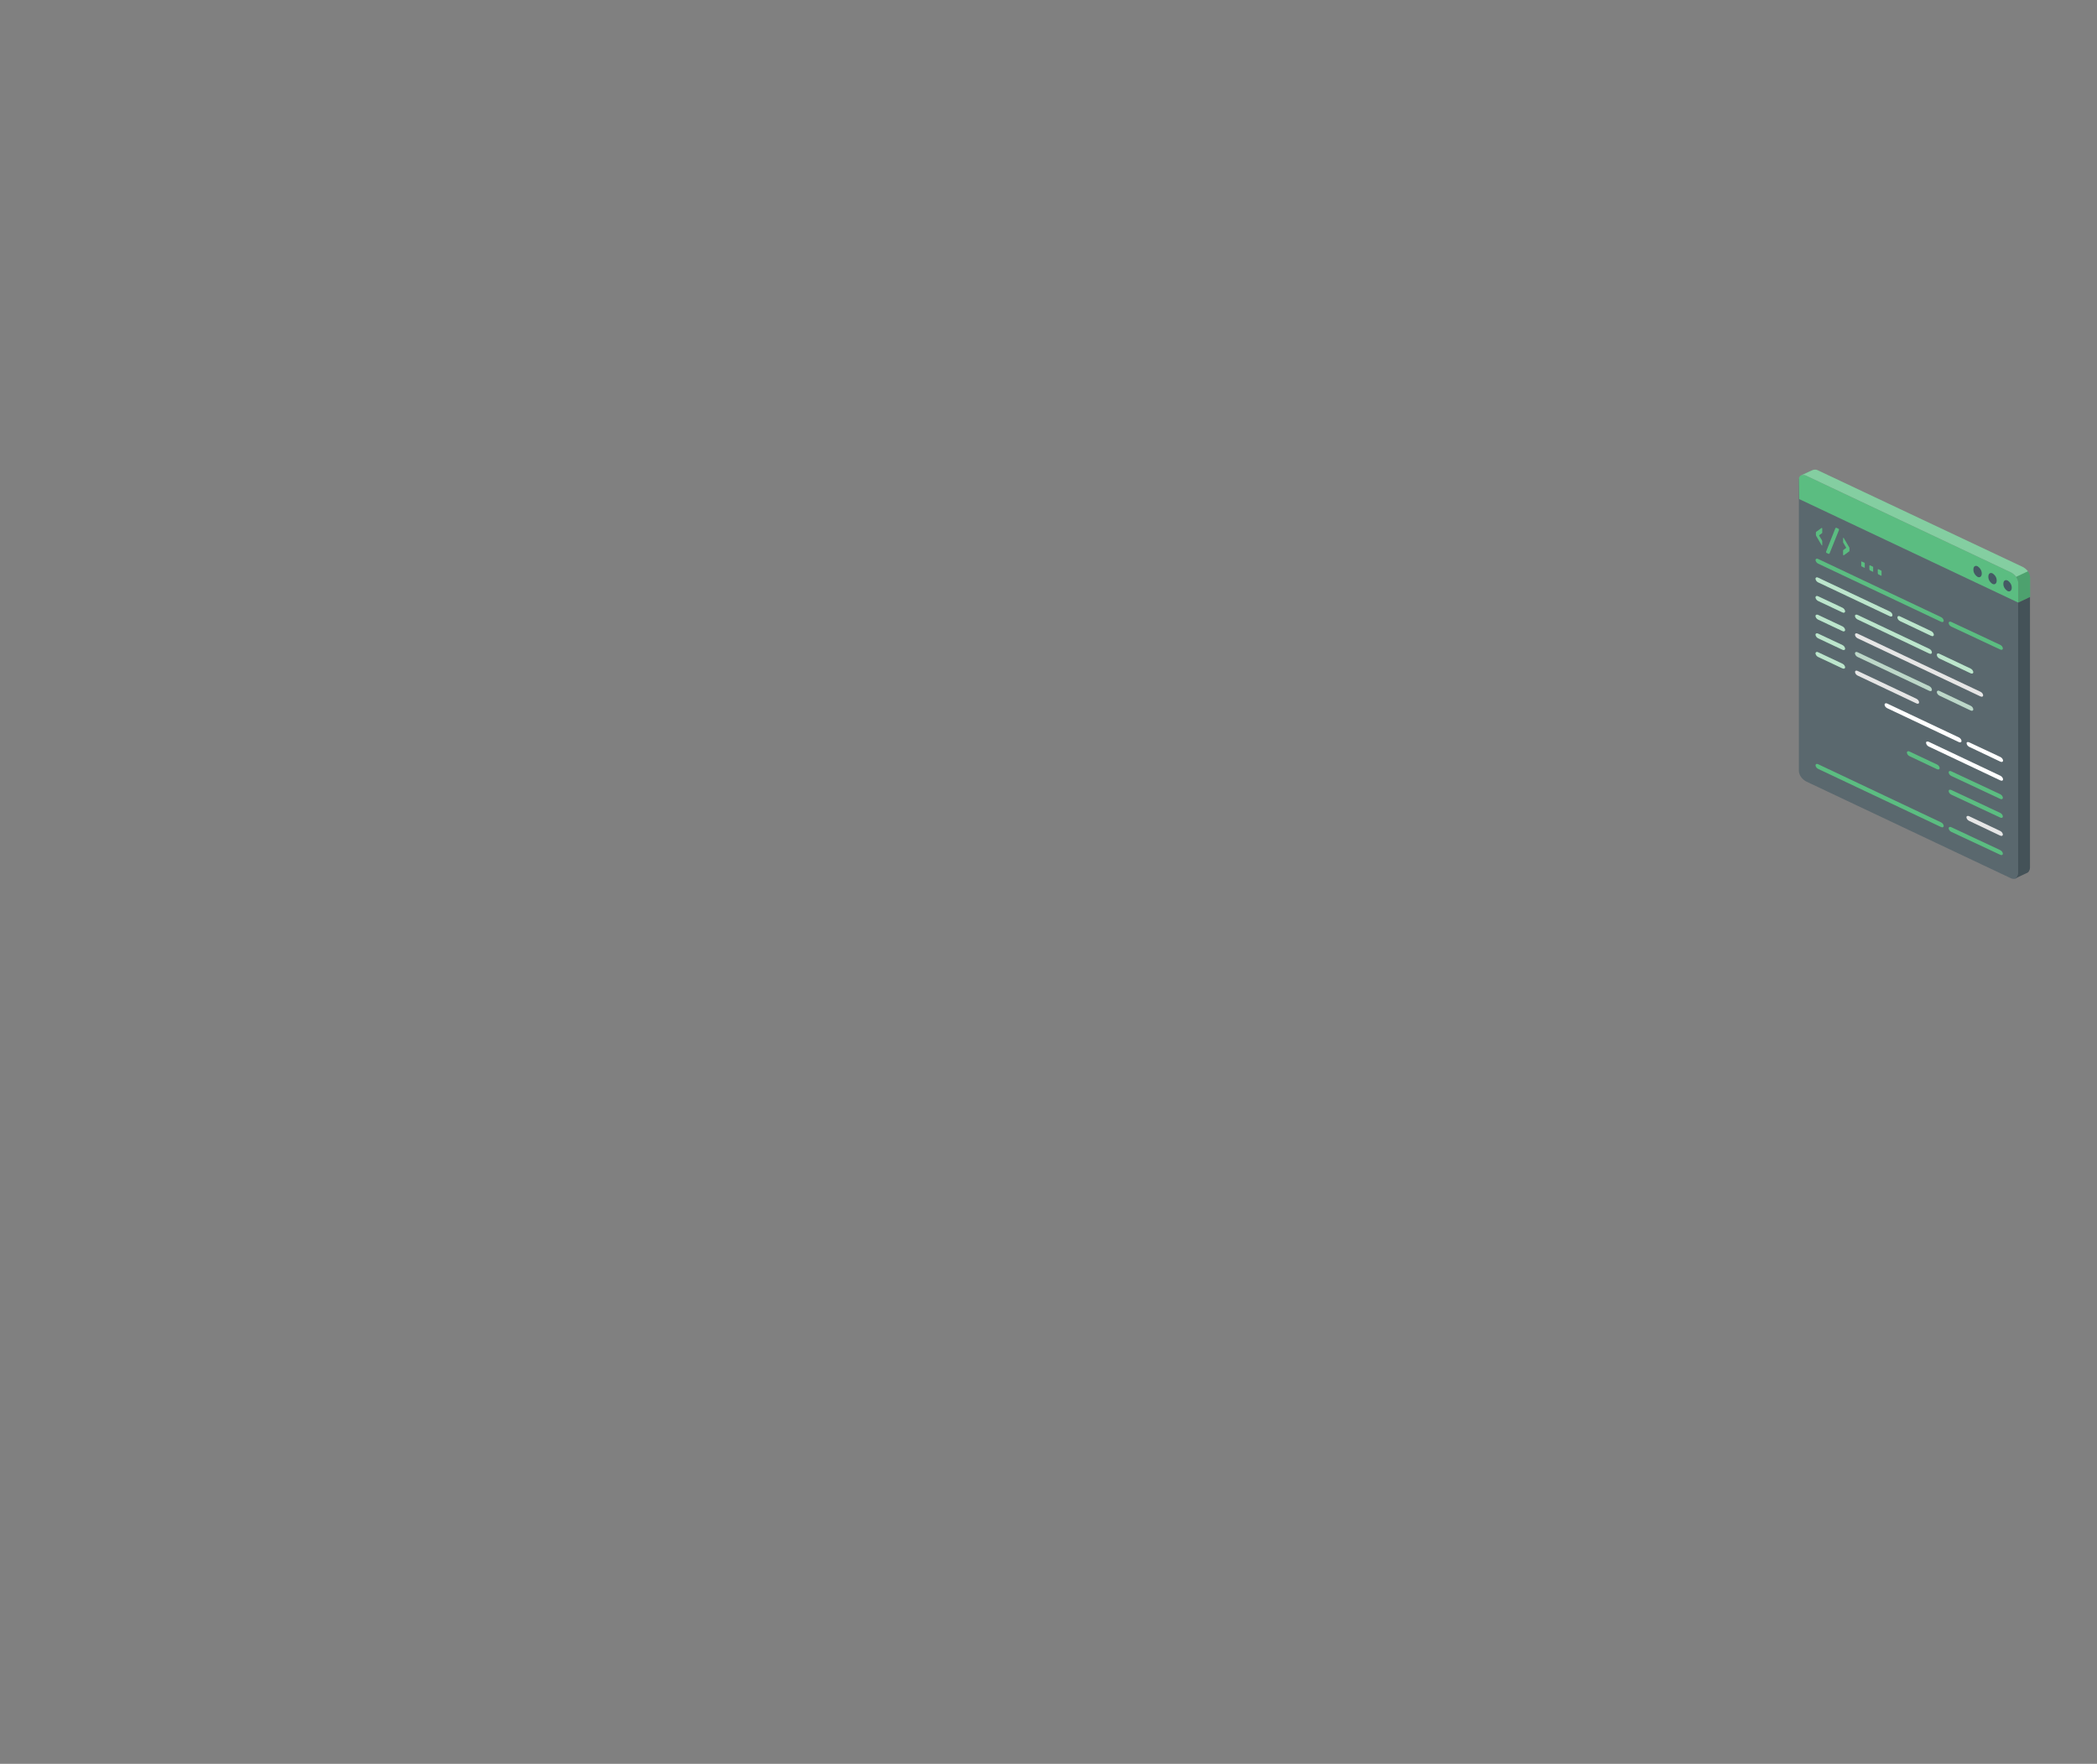 <svg width="428" height="360" viewBox="0 0 428 360" fill="none" xmlns="http://www.w3.org/2000/svg">
  <rect x="0" y="0" width="428" height="360" fill="#808080" stroke="none"/>
  <g clip-path="url(#clip0)">
    <g opacity="0.8">
      <path opacity="0.8"
        d="M367.153 97.802V157.366C367.181 157.796 367.334 158.214 367.596 158.587C367.859 158.959 368.226 159.276 368.667 159.511L410.428 179.256C410.581 179.33 410.756 179.37 410.933 179.373H411.123H411.246H411.333L411.418 179.326L411.504 179.264C411.623 179.172 411.717 179.06 411.78 178.937C411.889 178.741 411.945 178.528 411.941 178.313V119.045C411.914 118.615 411.762 118.196 411.499 117.824C411.236 117.451 410.869 117.135 410.428 116.9L368.667 97.178C368.52 97.093 368.351 97.039 368.174 97.02C367.996 97.001 367.816 97.018 367.648 97.069L367.524 97.131L367.42 97.209C367.417 97.225 367.417 97.24 367.42 97.256C367.398 97.276 367.382 97.3 367.372 97.326C367.327 97.372 367.295 97.425 367.277 97.482C367.271 97.518 367.271 97.555 367.277 97.591V97.708C367.162 97.7 367.153 97.755 367.153 97.802Z"
        fill="#455A64" />
    </g>
    <path
      d="M367.65 96.983C367.817 96.932 367.997 96.916 368.175 96.935C368.353 96.954 368.521 97.008 368.668 97.092L410.429 116.814C410.87 117.049 411.237 117.365 411.5 117.738C411.763 118.11 411.915 118.529 411.943 118.959V122.998L414.351 121.86V117.851C414.323 117.423 414.171 117.005 413.908 116.634C413.645 116.262 413.278 115.947 412.837 115.715L371.076 96.016C370.92 95.922 370.735 95.865 370.541 95.851C370.348 95.838 370.155 95.868 369.981 95.938C369.705 96.016 367.973 96.85 367.65 96.983Z"
      fill="#5BBD81" />
    <path
      d="M367.162 97.794C367.162 97.014 367.838 96.702 368.666 97.092L410.428 116.814C410.868 117.049 411.236 117.366 411.498 117.738C411.761 118.111 411.913 118.529 411.942 118.959V122.999L367.21 101.857L367.162 97.794Z"
      fill="#5BBD81" />
    <g opacity="0.5">
      <path opacity="0.5"
        d="M368.668 97.092L410.429 116.814C410.874 117.043 411.24 117.359 411.497 117.734L413.894 116.604C413.639 116.237 413.276 115.929 412.837 115.707L371.076 96.016C370.919 95.922 370.735 95.865 370.542 95.851C370.349 95.838 370.155 95.868 369.982 95.938C369.715 96.079 367.973 96.874 367.659 97.014C367.822 96.957 367.999 96.934 368.176 96.948C368.351 96.961 368.521 97.011 368.668 97.092Z"
        fill="white" />
    </g>
    <path opacity="0.15"
      d="M414.35 121.868V117.852C414.327 117.413 414.17 116.987 413.893 116.612L411.485 117.735C411.768 118.105 411.926 118.53 411.942 118.967V123.006L414.35 121.868Z"
      fill="black" />
    <path
      d="M409.743 118.475C410.016 118.652 410.234 118.877 410.383 119.134C410.531 119.391 410.606 119.673 410.6 119.957C410.6 120.55 410.218 120.854 409.743 120.628C409.472 120.453 409.253 120.228 409.104 119.973C408.956 119.717 408.881 119.437 408.887 119.154C408.887 118.553 409.239 118.257 409.743 118.475Z"
      fill="#455A64" />
    <path
      d="M406.669 117.025C406.943 117.199 407.162 117.423 407.311 117.679C407.46 117.935 407.533 118.216 407.526 118.499C407.526 119.099 407.145 119.396 406.669 119.177C406.4 119 406.183 118.774 406.037 118.517C405.89 118.26 405.816 117.979 405.822 117.696C405.822 117.072 406.203 116.799 406.669 117.025Z"
      fill="#455A64" />
    <path
      d="M403.604 115.567C403.883 115.745 404.107 115.973 404.258 116.234C404.411 116.496 404.486 116.782 404.48 117.072C404.48 117.664 404.1 117.968 403.632 117.742C403.36 117.567 403.139 117.342 402.991 117.084C402.843 116.827 402.769 116.545 402.776 116.261C402.748 115.645 403.129 115.348 403.604 115.567Z"
      fill="#455A64" />
    <g opacity="0.9">
      <path opacity="0.9"
        d="M411.39 179.256L411.57 179.17L412.037 178.952C412.115 178.907 412.197 178.868 412.284 178.835L412.683 178.648L413.493 178.273L413.683 178.188C413.781 178.147 413.868 178.091 413.94 178.024C414.024 177.949 414.093 177.861 414.139 177.767C414.26 177.563 414.323 177.338 414.321 177.112V121.86L411.913 122.998V178.219C411.904 178.433 411.85 178.644 411.751 178.843C411.689 178.967 411.594 179.078 411.475 179.17C411.454 179.197 411.424 179.218 411.39 179.233V179.256Z"
        fill="#37474F" />
    </g>
    <path
      d="M370.627 108.688C370.624 108.659 370.63 108.63 370.643 108.603C370.656 108.576 370.678 108.552 370.704 108.532L371.789 107.752C371.789 107.752 371.789 107.752 371.836 107.752C371.857 107.761 371.875 107.773 371.891 107.788C371.905 107.802 371.915 107.82 371.921 107.838C371.936 107.879 371.936 107.922 371.921 107.963V108.579C371.928 108.636 371.928 108.694 371.921 108.751C371.9 108.784 371.874 108.815 371.845 108.844L371.265 109.273L371.845 110.248C371.845 110.31 371.902 110.365 371.921 110.42C371.927 110.482 371.927 110.544 371.921 110.607V111.223C371.921 111.27 371.921 111.301 371.921 111.316C371.909 111.325 371.894 111.329 371.879 111.329C371.863 111.329 371.848 111.325 371.836 111.316L371.789 111.262L370.704 109.413C370.657 109.344 370.631 109.266 370.627 109.187V108.688Z"
      fill="#5BBD81" />
    <path
      d="M374.595 107.831C374.613 107.791 374.642 107.756 374.681 107.729C374.681 107.729 374.767 107.729 374.843 107.729L375.242 107.924C375.264 107.933 375.282 107.945 375.297 107.959C375.312 107.974 375.323 107.991 375.329 108.01C375.343 108.051 375.343 108.094 375.329 108.135C375.332 108.153 375.332 108.171 375.329 108.189L373.425 112.931C373.413 112.97 373.386 113.005 373.349 113.032C373.349 113.032 373.263 113.032 373.186 113.032L372.796 112.845C372.756 112.826 372.726 112.795 372.711 112.759C372.698 112.718 372.698 112.675 372.711 112.634C372.711 112.634 372.711 112.595 372.711 112.58L374.595 107.831Z"
      fill="#5BBD81" />
    <path
      d="M377.479 112.392C377.482 112.423 377.477 112.453 377.464 112.481C377.451 112.51 377.43 112.535 377.402 112.556L376.318 113.336C376.309 113.34 376.3 113.341 376.289 113.341C376.28 113.341 376.27 113.34 376.261 113.336C376.22 113.317 376.191 113.287 376.175 113.25C376.162 113.209 376.162 113.166 376.175 113.126V112.509C376.168 112.452 376.168 112.395 376.175 112.338C376.192 112.3 376.217 112.265 376.251 112.237L376.823 111.808L376.251 110.841C376.223 110.785 376.197 110.727 376.175 110.669C376.169 110.607 376.169 110.544 376.175 110.482V109.858C376.167 109.845 376.162 109.83 376.162 109.815C376.162 109.8 376.167 109.785 376.175 109.772C376.175 109.772 376.223 109.772 376.261 109.772C376.284 109.787 376.304 109.806 376.318 109.827L377.402 111.667C377.45 111.739 377.476 111.819 377.479 111.901V112.392Z"
      fill="#5BBD81" />
    <path
      d="M380.496 114.818C380.543 114.843 380.579 114.878 380.601 114.919C380.614 114.971 380.614 115.024 380.601 115.075V115.754C380.609 115.771 380.614 115.79 380.614 115.809C380.614 115.827 380.609 115.846 380.601 115.863C380.587 115.874 380.568 115.88 380.549 115.88C380.529 115.88 380.51 115.874 380.496 115.863L379.982 115.621C379.936 115.597 379.899 115.562 379.878 115.52C379.864 115.469 379.864 115.415 379.878 115.364V114.732C379.86 114.695 379.86 114.653 379.878 114.615C379.891 114.604 379.91 114.598 379.93 114.598C379.949 114.598 379.968 114.604 379.982 114.615L380.496 114.818Z"
      fill="#5BBD81" />
    <path
      d="M382.21 115.629C382.256 115.653 382.293 115.689 382.314 115.73C382.327 115.782 382.327 115.835 382.314 115.886V116.565C382.323 116.582 382.327 116.6 382.327 116.619C382.327 116.638 382.323 116.657 382.314 116.674C382.299 116.683 382.281 116.688 382.262 116.688C382.243 116.688 382.224 116.683 382.21 116.674L381.695 116.432C381.65 116.406 381.615 116.371 381.59 116.331C381.563 116.282 381.546 116.229 381.542 116.175V115.512C381.539 115.469 381.557 115.427 381.59 115.395C381.604 115.384 381.623 115.378 381.643 115.378C381.662 115.378 381.681 115.384 381.695 115.395L382.21 115.629Z"
      fill="#5BBD81" />
    <path
      d="M383.922 116.44C383.971 116.463 384.007 116.499 384.027 116.541C384.04 116.593 384.04 116.646 384.027 116.697V117.376C384.043 117.411 384.043 117.45 384.027 117.485C384.012 117.494 383.993 117.5 383.974 117.5C383.955 117.5 383.937 117.494 383.922 117.485L383.409 117.243C383.362 117.215 383.326 117.178 383.303 117.134C383.275 117.088 383.258 117.038 383.256 116.986V116.292C383.254 116.252 383.271 116.213 383.303 116.183C383.318 116.173 383.337 116.168 383.356 116.168C383.375 116.168 383.393 116.173 383.409 116.183L383.922 116.44Z"
      fill="#5BBD81" />
    <path
      d="M371.083 114.085L396.172 125.954C396.327 126.032 396.456 126.139 396.551 126.267C396.646 126.394 396.701 126.538 396.713 126.687C396.713 126.952 396.476 127.046 396.172 126.905L371.083 115.036C370.933 114.958 370.804 114.851 370.712 114.725C370.619 114.599 370.565 114.458 370.551 114.311C370.551 114.046 370.789 113.952 371.083 114.085Z"
      fill="#5BBD81" />
    <path
      d="M379.136 129.323L404.223 141.192C404.378 141.269 404.507 141.375 404.602 141.501C404.696 141.627 404.753 141.77 404.766 141.917C404.766 142.182 404.528 142.284 404.223 142.143L379.136 130.274C378.983 130.195 378.855 130.087 378.762 129.96C378.67 129.833 378.615 129.689 378.602 129.541C378.602 129.276 378.84 129.183 379.136 129.323Z"
      fill="#E6E6E6" />
    <path
      d="M379.136 136.934L391.156 142.619C391.309 142.699 391.437 142.806 391.53 142.934C391.622 143.061 391.677 143.204 391.689 143.352C391.689 143.618 391.452 143.711 391.156 143.571L379.145 137.886C378.992 137.808 378.864 137.702 378.772 137.576C378.679 137.45 378.625 137.307 378.612 137.16C378.602 136.895 378.84 136.794 379.136 136.934Z"
      fill="#E6E6E6" />
    <path
      d="M398.256 126.937L408.249 131.616C408.403 131.693 408.533 131.798 408.627 131.925C408.722 132.051 408.778 132.194 408.791 132.341C408.791 132.606 408.544 132.708 408.249 132.567L398.256 127.888C398.103 127.811 397.975 127.704 397.882 127.578C397.79 127.452 397.735 127.31 397.722 127.163C397.722 126.898 397.961 126.796 398.256 126.937Z"
      fill="#5BBD81" />
    <path
      d="M371.083 155.978L396.172 167.847C396.326 167.924 396.456 168.03 396.55 168.156C396.645 168.282 396.7 168.425 396.713 168.572C396.713 168.837 396.476 168.939 396.172 168.798L371.083 156.929C370.931 156.85 370.803 156.742 370.711 156.615C370.617 156.488 370.563 156.344 370.551 156.196C370.551 155.931 370.789 155.837 371.083 155.978Z"
      fill="#5BBD81" />
    <path
      d="M398.256 168.83L408.249 173.509C408.403 173.588 408.533 173.695 408.626 173.823C408.721 173.95 408.777 174.094 408.791 174.242C408.791 174.499 408.544 174.601 408.249 174.46L398.256 169.781C398.103 169.702 397.975 169.594 397.882 169.467C397.79 169.34 397.735 169.196 397.722 169.048C397.722 168.791 397.961 168.69 398.256 168.83Z"
      fill="#5BBD81" />
    <path
      d="M398.256 157.421L408.249 162.1C408.402 162.177 408.533 162.283 408.626 162.409C408.721 162.535 408.777 162.677 408.791 162.825C408.791 163.09 408.544 163.191 408.249 163.051L398.256 158.372C398.103 158.293 397.975 158.185 397.882 158.058C397.79 157.93 397.735 157.787 397.722 157.639C397.722 157.382 397.961 157.28 398.256 157.421Z"
      fill="#5BBD81" />
    <path
      d="M398.256 161.234L408.249 165.913C408.402 165.991 408.53 166.098 408.625 166.223C408.719 166.349 408.776 166.491 408.791 166.639C408.791 166.904 408.544 167.005 408.249 166.865L398.256 162.186C398.103 162.106 397.975 161.999 397.882 161.871C397.79 161.744 397.735 161.601 397.722 161.453C397.722 161.187 397.961 161.094 398.256 161.234Z"
      fill="#5BBD81" />
    <path
      d="M389.728 153.381L395.343 156.04C395.498 156.117 395.629 156.222 395.723 156.349C395.817 156.475 395.873 156.618 395.886 156.766C395.886 157.031 395.647 157.132 395.343 156.992L389.728 154.333C389.575 154.253 389.447 154.146 389.354 154.018C389.262 153.891 389.207 153.747 389.195 153.6C389.195 153.342 389.433 153.241 389.728 153.381Z"
      fill="#5BBD81" />
    <path
      d="M371.083 117.906L385.722 124.823C385.873 124.902 386 125.008 386.093 125.134C386.185 125.26 386.241 125.402 386.254 125.548C386.254 125.814 386.017 125.915 385.722 125.775L371.083 118.857C370.931 118.778 370.803 118.67 370.711 118.543C370.617 118.416 370.563 118.272 370.551 118.124C370.551 117.851 370.789 117.766 371.083 117.906Z"
      fill="#5BBD81" />
    <path opacity="0.6"
      d="M371.083 117.906L385.722 124.823C385.873 124.902 386 125.008 386.093 125.134C386.185 125.26 386.241 125.402 386.254 125.548C386.254 125.814 386.017 125.915 385.722 125.775L371.083 118.857C370.931 118.778 370.803 118.67 370.711 118.543C370.617 118.416 370.563 118.272 370.551 118.124C370.551 117.851 370.789 117.766 371.083 117.906Z"
      fill="white" />
    <path
      d="M371.083 121.704L376.052 124.043C376.204 124.122 376.331 124.228 376.423 124.354C376.516 124.48 376.571 124.622 376.584 124.769C376.584 125.034 376.347 125.135 376.052 124.995L371.083 122.655C370.933 122.577 370.804 122.47 370.712 122.344C370.619 122.219 370.565 122.077 370.551 121.93C370.551 121.665 370.789 121.564 371.083 121.704Z"
      fill="#5BBD81" />
    <path opacity="0.6"
      d="M371.083 121.704L376.052 124.043C376.204 124.122 376.331 124.228 376.423 124.354C376.516 124.48 376.571 124.622 376.584 124.769C376.584 125.034 376.347 125.135 376.052 124.995L371.083 122.655C370.933 122.577 370.804 122.47 370.712 122.344C370.619 122.219 370.565 122.077 370.551 121.93C370.551 121.665 370.789 121.564 371.083 121.704Z"
      fill="white" />
    <path
      d="M371.083 125.509L376.052 127.849C376.205 127.928 376.332 128.036 376.425 128.163C376.518 128.291 376.572 128.434 376.584 128.582C376.584 128.839 376.347 128.941 376.052 128.8L371.083 126.461C370.93 126.384 370.802 126.278 370.71 126.151C370.617 126.025 370.563 125.883 370.551 125.736C370.551 125.47 370.789 125.369 371.083 125.509Z"
      fill="#5BBD81" />
    <path opacity="0.6"
      d="M371.083 125.509L376.052 127.849C376.205 127.928 376.332 128.036 376.425 128.163C376.518 128.291 376.572 128.434 376.584 128.582C376.584 128.839 376.347 128.941 376.052 128.8L371.083 126.461C370.93 126.384 370.802 126.278 370.71 126.151C370.617 126.025 370.563 125.883 370.551 125.736C370.551 125.47 370.789 125.369 371.083 125.509Z"
      fill="white" />
    <path
      d="M371.083 129.323L376.052 131.662C376.204 131.74 376.332 131.846 376.425 131.972C376.518 132.098 376.572 132.241 376.584 132.388C376.584 132.653 376.347 132.754 376.052 132.614L371.083 130.274C370.931 130.195 370.803 130.087 370.711 129.96C370.617 129.833 370.563 129.689 370.551 129.541C370.551 129.276 370.789 129.183 371.083 129.323Z"
      fill="#5BBD81" />
    <path opacity="0.6"
      d="M371.083 129.323L376.052 131.662C376.205 131.742 376.332 131.849 376.425 131.977C376.518 132.104 376.572 132.248 376.584 132.395C376.584 132.661 376.347 132.754 376.052 132.614L371.083 130.274C370.931 130.195 370.803 130.087 370.711 129.96C370.617 129.833 370.563 129.689 370.551 129.541C370.551 129.276 370.789 129.183 371.083 129.323Z"
      fill="white" />
    <path opacity="0.6"
      d="M379.136 133.129L393.773 140.046C393.926 140.125 394.054 140.233 394.146 140.36C394.239 140.487 394.293 140.631 394.307 140.779C394.307 141.036 394.068 141.138 393.773 140.997L379.136 134.08C378.983 134.001 378.855 133.893 378.762 133.766C378.67 133.638 378.615 133.495 378.602 133.347C378.602 133.09 378.84 132.988 379.136 133.129Z"
      fill="#5BBD81" />
    <path opacity="0.6"
      d="M395.848 141.028L402.214 144.054C402.369 144.131 402.497 144.237 402.589 144.364C402.682 144.49 402.736 144.632 402.748 144.779C402.748 145.045 402.51 145.146 402.214 145.006L395.848 141.98C395.696 141.901 395.569 141.795 395.477 141.669C395.384 141.543 395.329 141.401 395.315 141.255C395.315 140.989 395.553 140.888 395.848 141.028Z"
      fill="#5BBD81" />
    <path opacity="0.6"
      d="M379.136 133.129L393.773 140.046C393.926 140.125 394.054 140.233 394.146 140.36C394.239 140.487 394.293 140.631 394.307 140.779C394.307 141.036 394.068 141.138 393.773 140.997L379.136 134.08C378.983 134.001 378.855 133.893 378.762 133.766C378.67 133.638 378.615 133.495 378.602 133.347C378.602 133.09 378.84 132.988 379.136 133.129Z"
      fill="white" />
    <path opacity="0.6"
      d="M395.848 141.028L402.214 144.054C402.369 144.131 402.497 144.237 402.589 144.364C402.682 144.49 402.736 144.632 402.748 144.779C402.748 145.045 402.51 145.146 402.214 145.006L395.848 141.98C395.696 141.901 395.569 141.795 395.477 141.669C395.384 141.543 395.329 141.401 395.315 141.255C395.315 140.989 395.553 140.888 395.848 141.028Z"
      fill="white" />
    <path
      d="M371.083 133.129L376.052 135.468C376.204 135.547 376.331 135.653 376.423 135.779C376.516 135.905 376.571 136.047 376.584 136.194C376.584 136.459 376.347 136.56 376.052 136.42L371.083 134.08C370.933 134.002 370.804 133.895 370.712 133.769C370.619 133.643 370.565 133.501 370.551 133.355C370.551 133.09 370.789 132.988 371.083 133.129Z"
      fill="#5BBD81" />
    <path opacity="0.6"
      d="M371.083 133.129L376.052 135.468C376.204 135.547 376.331 135.653 376.423 135.779C376.516 135.905 376.571 136.047 376.584 136.194C376.584 136.459 376.347 136.56 376.052 136.42L371.083 134.08C370.933 134.002 370.804 133.895 370.712 133.769C370.619 133.643 370.565 133.501 370.551 133.355C370.551 133.09 370.789 132.988 371.083 133.129Z"
      fill="white" />
    <path
      d="M387.796 125.806L394.163 128.824C394.316 128.903 394.444 129.011 394.537 129.138C394.629 129.266 394.684 129.409 394.697 129.557C394.697 129.815 394.458 129.916 394.163 129.776L387.796 126.758C387.643 126.678 387.515 126.571 387.423 126.443C387.33 126.316 387.276 126.172 387.263 126.025C387.263 125.767 387.501 125.65 387.796 125.806Z"
      fill="#5BBD81" />
    <path opacity="0.6"
      d="M387.796 125.806L394.163 128.824C394.316 128.903 394.444 129.011 394.537 129.138C394.629 129.266 394.684 129.409 394.697 129.557C394.697 129.815 394.458 129.916 394.163 129.776L387.796 126.758C387.643 126.678 387.515 126.571 387.423 126.443C387.33 126.316 387.276 126.172 387.263 126.025C387.263 125.767 387.501 125.65 387.796 125.806Z"
      fill="white" />
    <path
      d="M385.169 143.586L399.807 150.503C399.961 150.582 400.09 150.69 400.185 150.817C400.278 150.944 400.335 151.088 400.35 151.236C400.35 151.502 400.102 151.595 399.807 151.463L385.169 144.538C385.017 144.459 384.891 144.353 384.798 144.227C384.706 144.101 384.65 143.959 384.637 143.812C384.637 143.586 384.874 143.454 385.169 143.586Z"
      fill="white" />
    <path
      d="M393.621 151.385L408.287 158.333C408.441 158.412 408.57 158.519 408.664 158.647C408.759 158.774 408.815 158.918 408.829 159.066C408.829 159.324 408.582 159.425 408.287 159.285L393.659 152.367C393.504 152.289 393.373 152.182 393.279 152.055C393.185 151.927 393.129 151.783 393.116 151.634C393.059 151.385 393.317 151.276 393.621 151.385Z"
      fill="white" />
    <path
      d="M401.892 151.502L408.287 154.504C408.44 154.582 408.568 154.689 408.663 154.814C408.757 154.94 408.814 155.082 408.83 155.229C408.83 155.495 408.582 155.596 408.287 155.456L401.93 152.438C401.775 152.36 401.644 152.253 401.551 152.125C401.456 151.998 401.4 151.853 401.387 151.705C401.349 151.455 401.625 151.385 401.892 151.502Z"
      fill="white" />
    <path
      d="M401.892 166.584L408.249 169.602C408.403 169.681 408.533 169.788 408.627 169.915C408.721 170.043 408.778 170.186 408.791 170.335C408.791 170.592 408.544 170.693 408.249 170.553L401.892 167.535C401.737 167.457 401.606 167.35 401.511 167.222C401.418 167.095 401.362 166.951 401.349 166.802C401.349 166.545 401.625 166.443 401.892 166.584Z"
      fill="#E6E6E6" />
    <path
      d="M379.136 125.51L393.773 132.435C393.926 132.512 394.054 132.618 394.146 132.744C394.239 132.871 394.293 133.013 394.307 133.16C394.307 133.425 394.068 133.526 393.773 133.386L379.136 126.43C378.983 126.353 378.855 126.247 378.761 126.12C378.669 125.994 378.614 125.852 378.602 125.704C378.602 125.471 378.84 125.369 379.136 125.51Z"
      fill="#5BBD81" />
    <path opacity="0.6"
      d="M379.136 125.51L393.773 132.435C393.926 132.512 394.054 132.618 394.146 132.744C394.239 132.871 394.293 133.013 394.307 133.16C394.307 133.425 394.068 133.526 393.773 133.386L379.136 126.43C378.983 126.353 378.855 126.247 378.761 126.12C378.669 125.994 378.614 125.852 378.602 125.704C378.602 125.471 378.84 125.369 379.136 125.51Z"
      fill="white" />
    <path
      d="M395.848 133.448L402.214 136.466C402.367 136.546 402.495 136.653 402.588 136.781C402.682 136.908 402.736 137.051 402.748 137.199C402.748 137.457 402.51 137.558 402.214 137.418L395.848 134.4C395.695 134.32 395.567 134.213 395.474 134.085C395.382 133.958 395.327 133.815 395.315 133.667C395.315 133.37 395.553 133.277 395.848 133.448Z"
      fill="#5BBD81" />
    <path opacity="0.6"
      d="M395.848 133.448L402.214 136.466C402.367 136.546 402.495 136.653 402.588 136.781C402.682 136.908 402.736 137.051 402.748 137.199C402.748 137.457 402.51 137.558 402.214 137.418L395.848 134.4C395.695 134.32 395.567 134.213 395.474 134.085C395.382 133.958 395.327 133.815 395.315 133.667C395.315 133.37 395.553 133.277 395.848 133.448Z"
      fill="white" />
  </g>
  <defs>
    <clipPath id="clip0">
      <rect width="428" height="360" fill="white" />
    </clipPath>
  </defs>
</svg>
